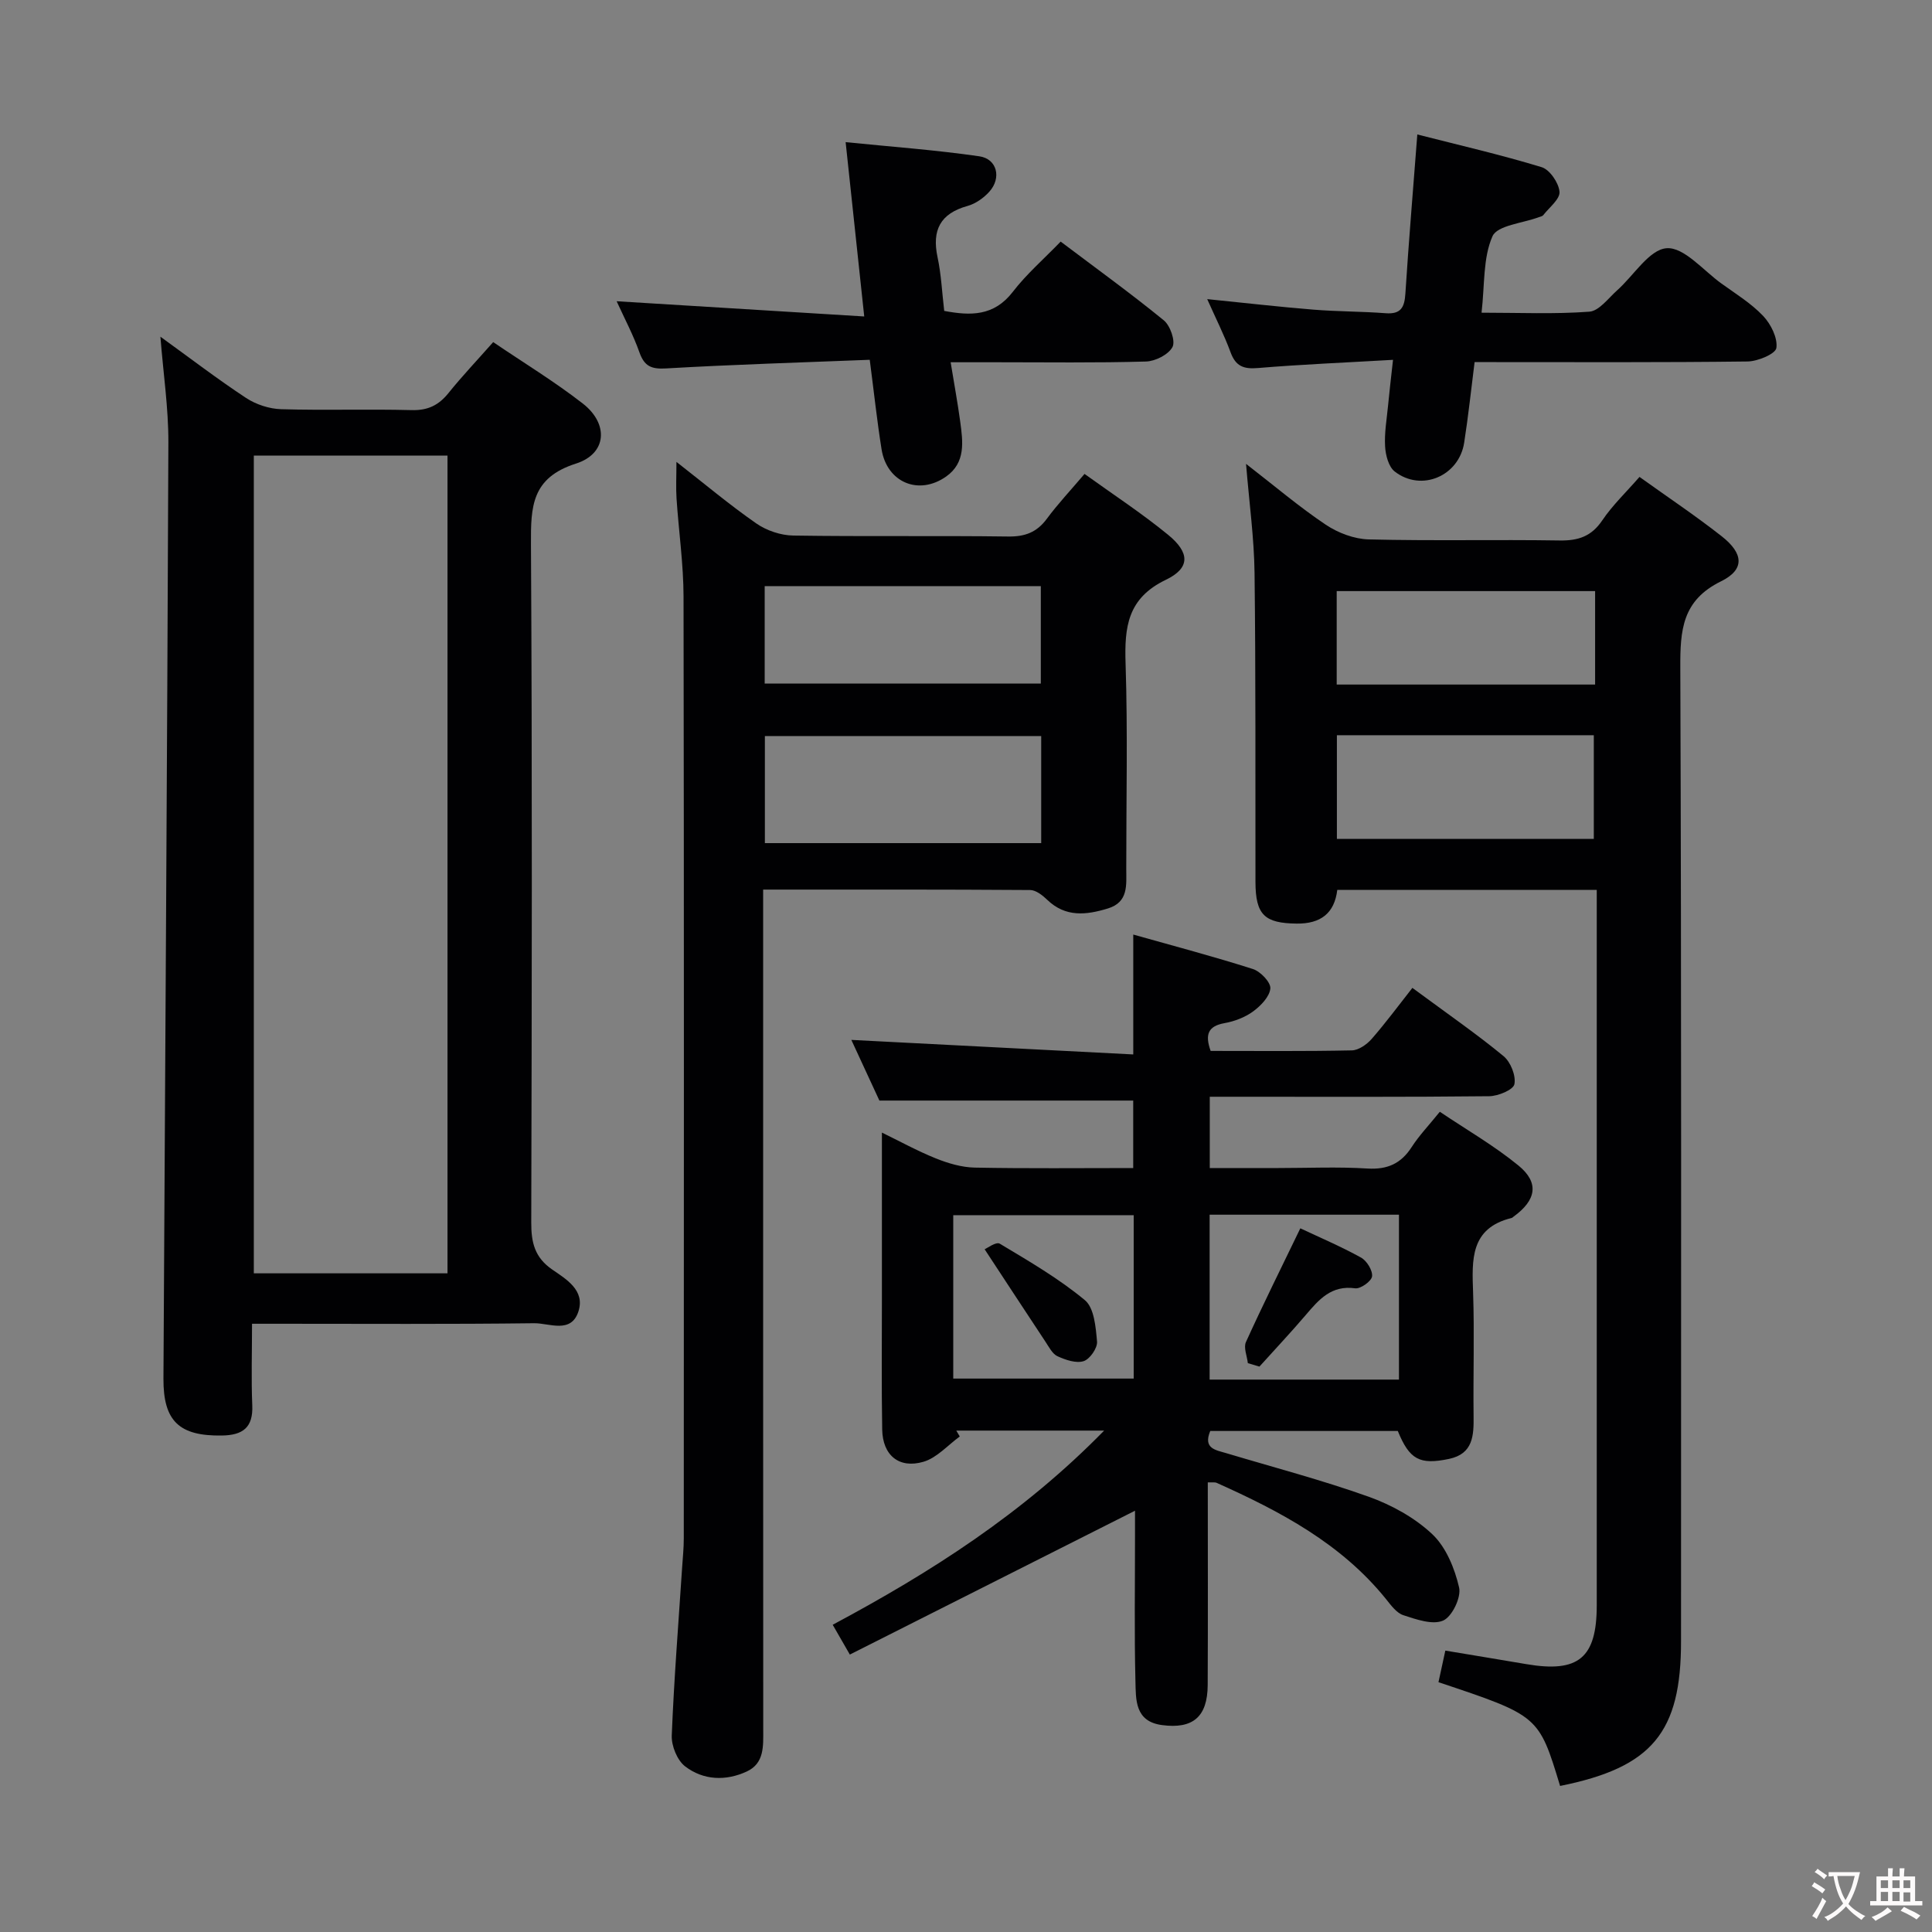 <svg enable-background="new 0 0 400 400" viewBox="0 0 400 400" xmlns="http://www.w3.org/2000/svg"><rect x="0" y="0" width="400" height="400" fill="#808080" stroke="none"/><g fill="#010103"><path d="m228.6 296.19c-11.01 0-20.81 0-30.61 0 .24.41.48.81.72 1.22-2.48 1.8-4.73 4.41-7.5 5.23-5.09 1.5-8.47-1.36-8.56-6.67-.16-9-.06-18-.06-26.99 0-11.29 0-22.59 0-34.49 3.61 1.75 7.3 3.79 11.18 5.35 2.54 1.02 5.36 1.85 8.06 1.9 10.8.21 21.61.09 32.79.09 0-4.91 0-9.47 0-13.97-17.14 0-34.36 0-52.55 0-1.65-3.56-3.77-8.15-5.81-12.56 19.59 1.01 38.91 2.01 58.37 3.01 0-8.88 0-16.45 0-24.82 8.37 2.36 16.64 4.54 24.78 7.14 1.56.5 3.71 2.75 3.6 4.02-.15 1.7-1.98 3.59-3.56 4.75-1.68 1.23-3.86 2.06-5.93 2.43-3.37.61-4.1 2.3-2.87 5.75 9.64 0 19.44.1 29.24-.11 1.4-.03 3.1-1.23 4.1-2.37 2.96-3.39 5.63-7.02 8.43-10.57 7.53 5.56 13.4 9.61 18.87 14.13 1.47 1.21 2.6 4.05 2.25 5.81-.23 1.17-3.37 2.47-5.22 2.49-17.33.19-34.66.11-51.99.11-1.82 0-3.64 0-5.86 0v14.76h14.15c6.17 0 12.35-.28 18.49.1 4.13.25 6.95-1.01 9.16-4.44 1.52-2.36 3.49-4.42 5.83-7.31 5.48 3.69 11.22 6.99 16.28 11.13 4.36 3.57 3.69 7.17-1.01 10.58-.13.1-.26.24-.41.28-8.61 2.11-8.21 8.67-7.97 15.48.29 8.49 0 16.99.1 25.49.05 4.05-.07 7.85-5.08 8.91-6.1 1.28-8.19.14-10.61-5.78-12.94 0-25.9 0-38.83 0-1.53 3.67 1.15 3.94 3.34 4.6 9.84 2.95 19.8 5.56 29.46 9.01 4.75 1.7 9.54 4.34 13.17 7.76 2.85 2.69 4.64 7.08 5.55 11.03.47 2.05-1.45 6.04-3.3 6.85-2.19.96-5.57-.24-8.24-1.11-1.42-.46-2.57-2.07-3.6-3.35-9.29-11.51-21.91-18.16-35.05-24.05-.41-.18-.96-.06-1.84-.1 0 14.06.05 28.02-.02 41.98-.04 6.59-3.09 9.12-9.46 8.27-5.66-.75-5.4-5.31-5.5-9.13-.25-9.99-.08-19.99-.09-29.99 0-1.83 0-3.65 0-5.26-19.67 9.92-39.28 19.81-59.04 29.78-1.47-2.55-2.36-4.1-3.55-6.17 20.32-10.86 39.4-23.03 56.2-40.2zm61.04-10.56c0-11.64 0-22.86 0-34.14-13.27 0-26.18 0-39.2 0v34.14zm-54.92-34.04c-12.65 0-25.02 0-37.36 0v33.83h37.36c0-11.52 0-22.63 0-33.83z"/><path d="m33.21 69.71c6.15 4.44 11.8 8.77 17.73 12.68 2.07 1.36 4.81 2.26 7.28 2.33 8.99.27 18-.05 26.99.19 3.36.09 5.61-1 7.65-3.54 2.8-3.48 5.89-6.74 9.25-10.54 6.32 4.29 12.69 8.16 18.54 12.71 5.4 4.19 5.04 10.38-1.4 12.44-9.21 2.94-9.36 8.9-9.32 16.68.27 46.82.18 93.64.06 140.46-.01 4.14.71 7.23 4.36 9.74 2.88 1.98 6.82 4.29 5.41 8.65-1.52 4.7-6.05 2.41-9.17 2.45-17.49.22-34.99.11-52.48.11-1.78 0-3.57 0-5.93 0 0 5.98-.18 11.44.05 16.88.2 4.63-1.98 6.19-6.28 6.26-8.82.14-12.16-2.95-12.11-11.79.35-64.62.78-129.25 1.02-193.87.02-7.06-1.04-14.11-1.65-21.84zm19.34 24.61v169.31h40.1c0-56.6 0-112.83 0-169.31-13.38 0-26.49 0-40.1 0z"/><path d="m323 369.76c-4.41-14.54-4.41-14.54-25.18-21.48.44-2 .88-4.05 1.42-6.54 5.73.96 11.25 1.86 16.76 2.8 10.81 1.85 14.59-1.27 14.59-12.19.01-47.5 0-95 0-142.5 0-1.8 0-3.59 0-5.61-18.18 0-35.79 0-53.72 0-.58 4.84-3.43 7.03-8.39 6.98-6.66-.07-8.53-1.79-8.55-8.61-.04-21.33.07-42.67-.19-64-.09-7.2-1.09-14.39-1.76-22.57 5.96 4.61 11.02 8.92 16.5 12.59 2.55 1.71 5.91 2.98 8.94 3.05 13.16.33 26.33.01 39.49.22 3.85.06 6.58-.84 8.82-4.16 2.12-3.14 4.93-5.81 7.71-9 5.77 4.14 11.56 8 17.02 12.29 4.55 3.57 4.8 6.9-.13 9.32-8.08 3.96-8.47 10.13-8.44 17.88.25 67.16.15 134.33.15 201.49.03 18.95-5.97 26.21-25.04 30.04zm6.98-196.07c0-7.36 0-14.46 0-21.47-18.07 0-35.52 0-53.19 0v21.47zm.27-51.31c-18.03 0-35.75 0-53.5 0v19.35h53.5c0-6.45 0-12.7 0-19.35z"/><path d="m158 184.18v6.46c0 55.82-.01 111.64.02 167.46 0 3.39.26 6.97-3.41 8.67-4.34 2.01-8.99 1.83-12.76-1.06-1.64-1.25-2.85-4.24-2.77-6.38.46-11.62 1.39-23.22 2.15-34.83.13-1.99.34-3.98.34-5.97.02-64.99.06-129.97-.05-194.96-.01-6.79-1-13.57-1.45-20.36-.15-2.26-.02-4.53-.02-7.58 5.81 4.53 10.99 8.89 16.53 12.74 2.13 1.48 5.06 2.47 7.64 2.51 14.83.23 29.66 0 44.49.2 3.51.05 5.96-.87 8.04-3.69 2.26-3.06 4.9-5.86 7.79-9.27 5.89 4.24 11.84 8.13 17.31 12.61 4.51 3.69 4.61 6.87-.47 9.31-7.96 3.82-8.59 9.8-8.34 17.36.46 14.15.13 28.32.14 42.49 0 3.34.49 6.89-3.81 8.2-4.46 1.36-8.77 1.87-12.57-1.81-.95-.92-2.33-2-3.51-2.01-18.15-.13-36.3-.09-55.29-.09zm57.57-9.62c0-7.84 0-15.07 0-22.17-19.37 0-38.38 0-57.21 0v22.17zm-57.25-53.21v20.17h57.17c0-6.98 0-13.54 0-20.17-19.2 0-37.97 0-57.17 0z"/><path d="m288.41 74.5c-9.8.57-18.92.94-28 1.7-2.96.25-4.58-.39-5.63-3.25-1.31-3.56-3.04-6.97-4.84-11.02 7.67.77 14.83 1.6 22.01 2.18 4.97.4 9.97.36 14.94.74 3.17.24 3.9-1.23 4.08-4.08.69-10.78 1.6-21.54 2.47-32.93 8.61 2.2 17.27 4.19 25.74 6.77 1.68.51 3.54 3.25 3.7 5.09.13 1.52-2.13 3.25-3.37 4.85-.18.23-.59.29-.9.41-3.34 1.26-8.6 1.68-9.61 3.96-1.98 4.48-1.59 10.01-2.26 15.82 7.8 0 15.09.33 22.32-.21 2.01-.15 3.91-2.77 5.73-4.4 3.46-3.07 6.67-8.49 10.28-8.74 3.59-.25 7.57 4.6 11.32 7.3 2.97 2.14 6.16 4.1 8.65 6.72 1.6 1.69 3.03 4.55 2.74 6.63-.17 1.23-3.85 2.77-5.96 2.8-17.66.22-35.33.13-53 .13-.99 0-1.98 0-3.52 0-.72 5.67-1.3 11.2-2.16 16.69-1.08 6.92-8.87 10.23-14.37 5.97-1.28-.99-1.9-3.39-2-5.19-.17-2.79.34-5.63.61-8.44.26-2.79.6-5.59 1.03-9.5z"/><path d="m127.67 62.37c17.16 1.05 33.8 2.08 51.26 3.15-1.33-12.45-2.53-23.75-3.85-36.09 9.37.95 18.57 1.61 27.68 2.93 3.69.53 4.63 4.49 2.07 7.33-1.17 1.3-2.85 2.49-4.51 2.95-5.67 1.57-7.4 5.03-6.21 10.62.76 3.54.92 7.21 1.38 11.11 5.43 1.02 10.29 1.14 14.21-3.96 2.82-3.66 6.38-6.75 9.9-10.39 7.41 5.59 14.54 10.74 21.35 16.3 1.34 1.09 2.45 4.3 1.8 5.53-.85 1.58-3.56 2.95-5.51 3-10.33.3-20.66.15-31 .15-2.96 0-5.93 0-9.42 0 .73 4.49 1.45 8.37 1.98 12.27.56 4.16 1.18 8.5-2.91 11.39-5.68 4-12.26 1.23-13.37-5.63-.94-5.87-1.57-11.8-2.45-18.54-14.31.57-28.26.98-42.19 1.79-3.06.18-4.47-.47-5.49-3.32-1.25-3.55-3.04-6.91-4.72-10.59z"/><path d="m258.35 282.22c-.16-1.47-.92-3.21-.39-4.37 3.54-7.79 7.35-15.45 11.26-23.54 4.01 1.89 8.41 3.76 12.57 6.06 1.19.66 2.43 2.67 2.28 3.89-.12 1-2.39 2.63-3.5 2.47-4.94-.69-7.51 2.34-10.23 5.53-3.1 3.64-6.39 7.12-9.59 10.68-.81-.23-1.6-.47-2.4-.72z"/><path d="m203.86 258.65c.48-.2 2.37-1.62 3.13-1.16 6.06 3.63 12.23 7.22 17.63 11.7 1.93 1.61 2.25 5.61 2.51 8.58.11 1.33-1.49 3.63-2.77 4.04-1.56.5-3.74-.25-5.41-1.01-1.07-.49-1.77-1.92-2.5-3.01-4.05-6.11-8.06-12.25-12.59-19.14z"/></g><path d="m377.9 391.2c-.2.3-.4.5-.6.8-.7-.6-1.4-1-2.2-1.5.2-.3.4-.5.5-.8.6.4 1.4.8 2.3 1.5zm-1.8 6.1c-.2-.2-.5-.4-.9-.6.4-.6.8-1.2 1.2-1.9s.7-1.3.9-1.9c.3.3.5.5.8.7-.7 1.3-1.4 2.6-2 3.7zm2.2-9c-.3.3-.5.5-.6.8-.6-.6-1.3-1.1-2-1.5.3-.3.5-.5.6-.7.6.5 1.3.9 2 1.4zm.3.2v-.9h2 4.5c-.3 1.3-.6 2.5-1 3.6s-.9 2.1-1.4 3c.4.5 1 1 1.6 1.4s1.2.8 1.9 1.1c-.3.2-.5.4-.8.8-.4-.3-1-.7-1.6-1.2s-1.2-1.1-1.6-1.6c-.5.6-1.1 1.1-1.7 1.6s-1.4.9-2.1 1.4c-.1-.3-.3-.5-.7-.8.6-.2 1.2-.5 1.9-1s1.4-1.1 2-1.8c-.5-.8-.9-1.6-1.2-2.5s-.6-2-.8-3.2c-.4.1-.7.1-1 .1zm2.5 2.7c.3 1 .7 1.7 1 2.2.3-.5.6-1.1 1-2s.6-1.9.9-3h-3.2-.4c.1.9.3 1.8.7 2.8z" fill="#fcfafa"/><path d="m396.5 388.5v1.5 3.6h1.5v.9c-.4 0-1 0-1.7 0h-7.9c-.5 0-.9 0-1.2 0v-.9h1.3v-3.5c0-.7 0-1.2 0-1.6h2.4c0-.8 0-1.4 0-1.7h1c0 .3-.1.8-.1 1.7h1.5c0-.8 0-1.4 0-1.7h1c0 .3-.1.9-.1 1.7zm-8.2 9.2c-.2-.3-.5-.5-.8-.8.8-.3 1.4-.6 1.9-.9s1-.7 1.4-1.1c.3.3.6.5.9.8-1.6 1-2.8 1.6-3.4 2zm2.6-6.8v-1.6h-1.5v1.6zm0 2.7v-1.9h-1.5v1.9zm2.4-2.7v-1.6h-1.5v1.6zm0 2.7v-1.9h-1.5v1.9zm.2 2 .7-.8c.4.2.9.5 1.6.8s1.3.7 1.8 1c-.3.3-.5.5-.8.8-.4-.3-1.5-1-3.3-1.8zm2-4.7v-1.6h-1.4v1.6zm0 2.8v-1.9h-1.4v1.9z" fill="#fcfafa"/></svg>